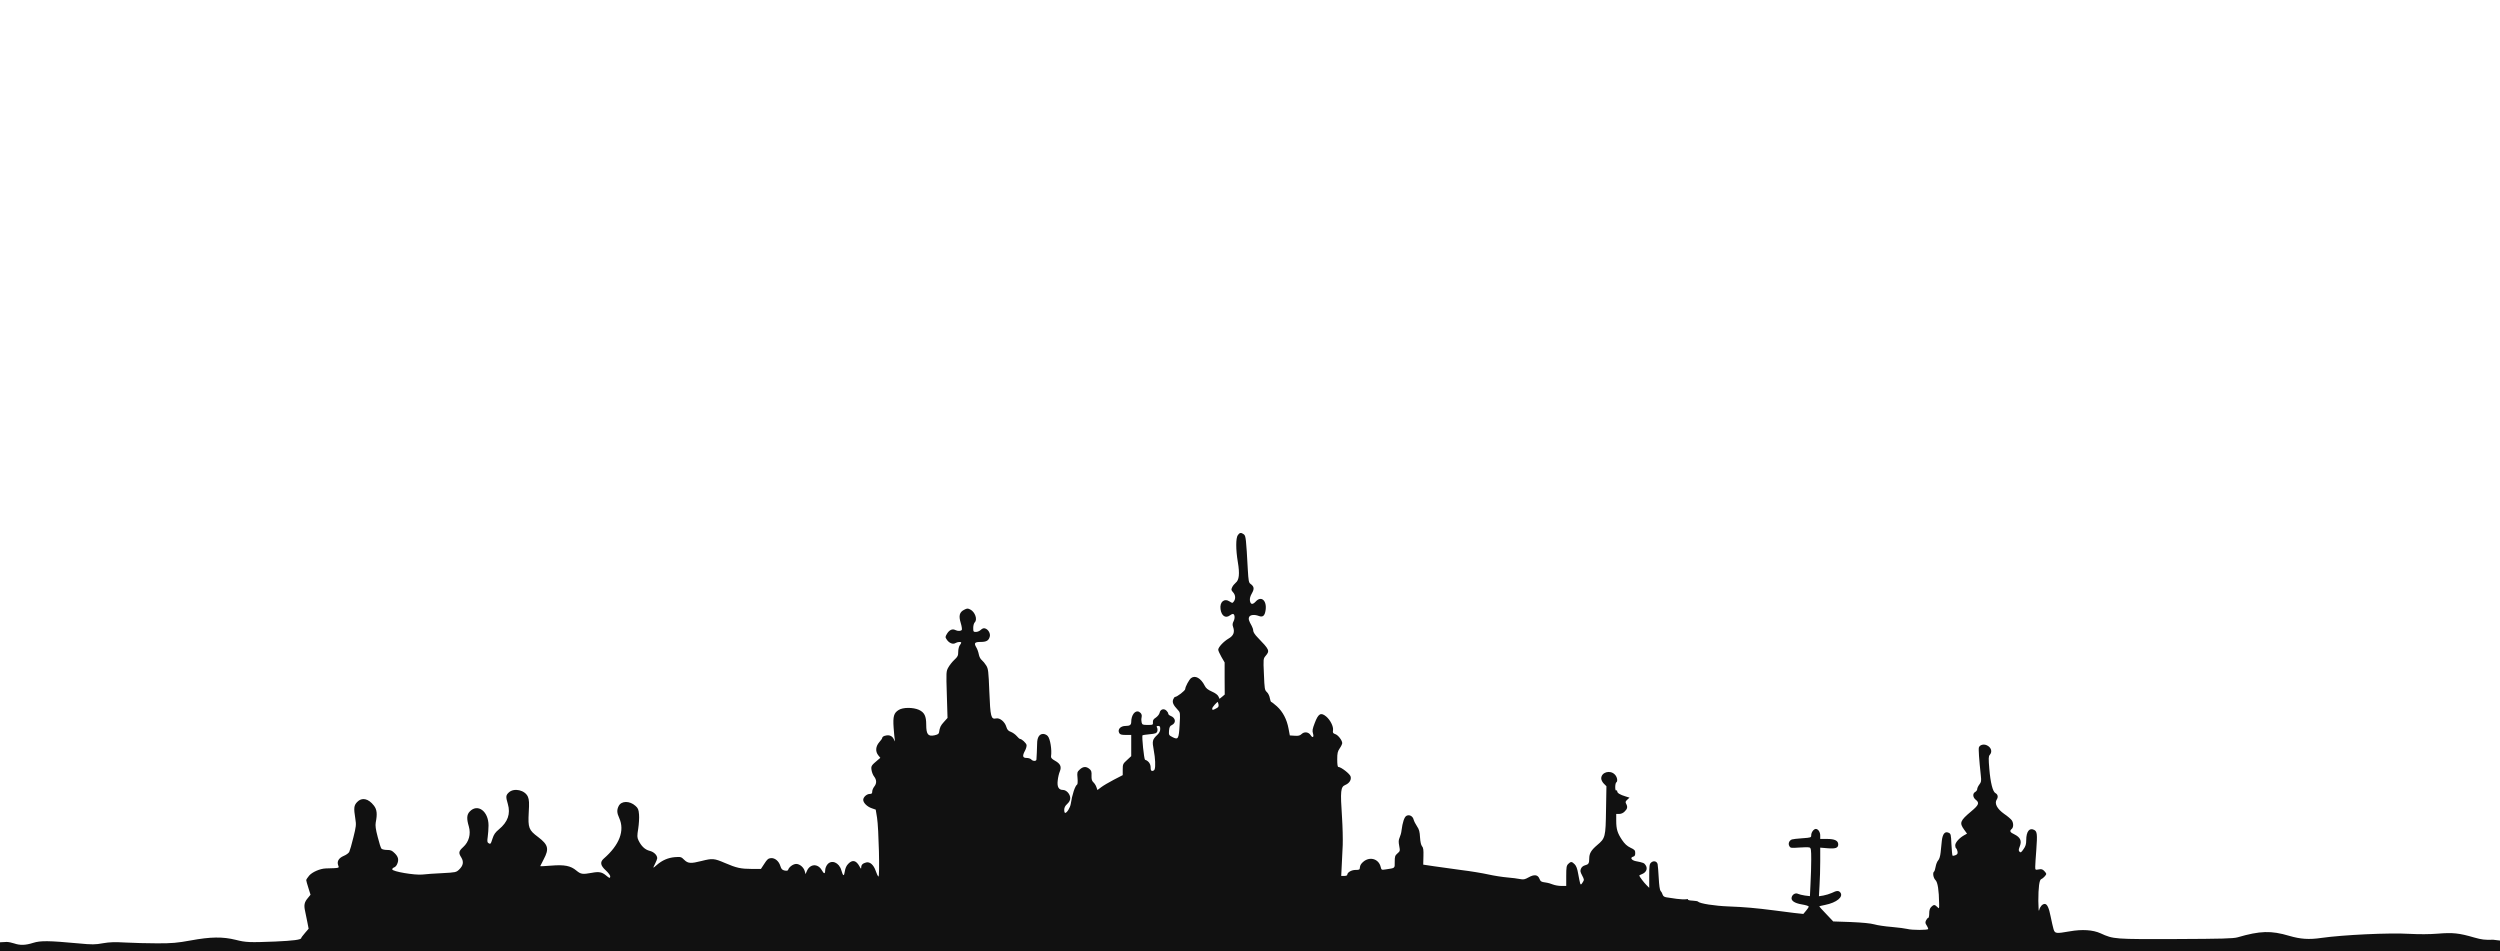 <?xml version="1.0" encoding="utf-8"?>
<svg version="1.0" width="2500pt" height="951pt" viewBox="0 0 2500 951" preserveAspectRatio="xMidYMid meet" xmlns="http://www.w3.org/2000/svg">
  <g transform="matrix(0.1, 0, 0, -0.1, 5.634, 973.535)" fill="#111111" stroke="none">
    <path d="M 12321.945 4383.971 C 12300.945 4353.971 12300.945 4240.971 12321.945 4114.971 C 12341.945 3996.971 12334.945 3934.971 12300.945 3907.971 C 12287.945 3896.971 12270.945 3876.971 12264.945 3861.971 C 12253.945 3838.971 12255.945 3832.971 12273.945 3812.971 C 12298.945 3785.971 12301.945 3747.971 12281.945 3720.971 C 12268.945 3702.971 12266.945 3702.971 12240.945 3719.971 C 12186.945 3755.971 12138.945 3716.971 12148.945 3643.971 C 12157.945 3576.971 12198.945 3548.971 12241.945 3580.971 C 12251.945 3588.971 12265.945 3595.971 12271.945 3595.971 C 12290.945 3595.971 12295.945 3554.971 12279.945 3523.971 C 12267.945 3500.971 12266.945 3486.971 12274.945 3464.971 C 12292.945 3413.971 12278.945 3377.971 12229.945 3349.971 C 12178.945 3319.971 12125.945 3262.971 12125.945 3237.971 C 12125.945 3228.971 12140.945 3195.971 12157.945 3165.971 L 12189.945 3110.971 L 12189.945 2950.971 L 12190.945 2789.971 L 12164.945 2767.971 L 12138.945 2746.971 L 12127.945 2770.971 C 12120.945 2786.971 12095.945 2804.971 12061.945 2819.971 C 12021.945 2837.971 12002.945 2852.971 11990.945 2877.971 C 11951.945 2954.971 11894.945 2985.971 11853.945 2953.971 C 11833.945 2937.971 11795.945 2866.971 11795.945 2844.971 C 11795.945 2828.971 11713.945 2765.971 11693.945 2765.971 C 11688.945 2765.971 11680.945 2753.971 11674.945 2739.971 C 11664.945 2710.971 11675.945 2684.971 11722.945 2634.971 C 11745.945 2609.971 11746.945 2606.971 11739.945 2487.971 C 11731.945 2345.971 11725.945 2334.971 11668.945 2363.971 C 11631.945 2382.971 11630.945 2385.971 11633.945 2428.971 C 11636.945 2463.971 11642.945 2475.971 11660.945 2483.971 C 11707.945 2505.971 11700.945 2556.971 11648.945 2576.971 C 11635.945 2581.971 11625.945 2591.971 11625.945 2598.971 C 11625.945 2606.971 11616.945 2620.971 11606.945 2629.971 C 11580.945 2653.971 11546.945 2641.971 11539.945 2607.971 C 11536.945 2592.971 11519.945 2571.971 11502.945 2559.971 C 11478.945 2544.971 11470.945 2532.971 11472.945 2512.971 C 11474.945 2486.971 11472.945 2485.971 11420.945 2485.971 C 11370.945 2485.971 11365.945 2487.971 11359.945 2510.971 C 11356.945 2524.971 11355.945 2545.971 11358.945 2556.971 C 11365.945 2583.971 11357.945 2603.971 11334.945 2616.971 C 11295.945 2636.971 11255.945 2585.971 11255.945 2515.971 C 11255.945 2485.971 11240.945 2475.971 11199.945 2475.971 C 11147.945 2475.971 11116.945 2440.971 11135.945 2404.971 C 11144.945 2389.971 11157.945 2385.971 11200.945 2385.971 L 11255.945 2385.971 L 11255.945 2279.971 L 11255.945 2173.971 L 11213.945 2134.971 C 11172.945 2097.971 11170.945 2092.971 11170.945 2039.971 L 11170.945 1983.971 L 11079.945 1936.971 C 11029.945 1910.971 10972.945 1876.971 10953.945 1861.971 L 10917.945 1834.971 L 10907.945 1863.971 C 10902.945 1879.971 10888.945 1901.971 10877.945 1911.971 C 10861.945 1926.971 10857.945 1941.971 10858.945 1978.971 C 10860.945 2018.971 10856.945 2030.971 10836.945 2046.971 C 10804.945 2072.971 10773.945 2070.971 10740.945 2039.971 C 10714.945 2015.971 10713.945 2009.971 10718.945 1954.971 C 10721.945 1922.971 10719.945 1893.971 10715.945 1890.971 C 10693.945 1876.971 10665.945 1791.971 10650.945 1694.971 C 10644.945 1657.971 10612.945 1605.971 10594.945 1605.971 C 10589.945 1605.971 10585.945 1619.971 10585.945 1636.971 C 10585.945 1658.971 10594.945 1676.971 10615.945 1695.971 C 10636.945 1715.971 10645.945 1732.971 10645.945 1754.971 C 10645.945 1793.971 10607.945 1835.971 10572.945 1835.971 C 10529.945 1835.971 10512.945 1867.971 10520.945 1930.971 C 10523.945 1961.971 10533.945 2002.971 10541.945 2020.971 C 10560.945 2067.971 10547.945 2097.971 10493.945 2127.971 C 10462.945 2144.971 10451.945 2156.971 10453.945 2171.971 C 10463.945 2234.971 10445.945 2348.971 10420.945 2374.971 C 10410.945 2386.971 10389.945 2395.971 10374.945 2395.971 C 10336.945 2395.971 10314.945 2360.971 10314.945 2298.971 C 10313.945 2248.971 10309.945 2159.971 10307.945 2138.971 C 10304.945 2120.971 10270.945 2122.971 10255.945 2140.971 C 10248.945 2148.971 10227.945 2155.971 10209.945 2155.971 C 10168.945 2155.971 10164.945 2175.971 10194.945 2230.971 C 10204.945 2250.971 10211.945 2275.971 10208.945 2286.971 C 10202.945 2306.971 10160.945 2345.971 10143.945 2345.971 C 10138.945 2345.971 10123.945 2358.971 10109.945 2375.971 C 10095.945 2391.971 10069.945 2409.971 10051.945 2416.971 C 10025.945 2425.971 10015.945 2437.971 10006.945 2466.971 C 9991.945 2517.971 9941.945 2558.971 9904.945 2550.971 C 9853.945 2539.971 9846.945 2564.971 9836.945 2818.971 C 9828.945 3024.971 9825.945 3047.971 9805.945 3079.971 C 9793.945 3099.971 9773.945 3123.971 9761.945 3133.971 C 9748.945 3143.971 9735.945 3167.971 9731.945 3190.971 C 9727.945 3212.971 9716.945 3244.971 9706.945 3260.971 C 9680.945 3304.971 9689.945 3315.971 9750.945 3315.971 C 9808.945 3315.971 9831.945 3329.971 9841.945 3371.971 C 9848.945 3400.971 9825.945 3441.971 9794.945 3450.971 C 9780.945 3455.971 9766.945 3450.971 9751.945 3436.971 C 9739.945 3424.971 9717.945 3415.971 9702.945 3415.971 C 9677.945 3415.971 9675.945 3418.971 9675.945 3456.971 C 9675.945 3479.971 9682.945 3503.971 9691.945 3512.971 C 9719.945 3540.971 9693.945 3615.971 9646.945 3639.971 C 9621.945 3652.971 9614.945 3652.971 9585.945 3637.971 C 9537.945 3613.971 9528.945 3577.971 9550.945 3505.971 C 9560.945 3473.971 9564.945 3442.971 9561.945 3436.971 C 9552.945 3422.971 9520.945 3422.971 9496.945 3434.971 C 9468.945 3449.971 9437.945 3436.971 9414.945 3399.971 C 9394.945 3366.971 9394.945 3363.971 9410.945 3339.971 C 9433.945 3304.971 9471.945 3288.971 9496.945 3303.971 C 9517.945 3316.971 9555.945 3319.971 9555.945 3308.971 C 9555.945 3303.971 9548.945 3291.971 9540.945 3281.971 C 9532.945 3270.971 9525.945 3241.971 9525.945 3217.971 C 9525.945 3178.971 9520.945 3167.971 9486.945 3136.971 C 9465.945 3116.971 9438.945 3082.971 9426.945 3060.971 C 9404.945 3021.971 9404.945 3014.971 9411.945 2788.971 L 9418.945 2555.971 L 9382.945 2515.971 C 9348.945 2478.971 9341.945 2462.971 9333.945 2410.971 C 9331.945 2395.971 9318.945 2388.971 9286.945 2381.971 C 9223.945 2368.971 9205.945 2392.971 9205.945 2487.971 C 9205.945 2574.971 9187.945 2610.971 9132.945 2636.971 C 9073.945 2662.971 8973.945 2662.971 8930.945 2635.971 C 8881.945 2605.971 8871.945 2571.971 8879.945 2457.971 C 8883.945 2404.971 8888.945 2349.971 8891.945 2335.971 C 8895.945 2314.971 8893.945 2316.971 8881.945 2342.971 C 8871.945 2363.971 8857.945 2375.971 8836.945 2380.971 C 8806.945 2386.971 8765.945 2372.971 8765.945 2355.971 C 8765.945 2350.971 8752.945 2330.971 8735.945 2312.971 C 8699.945 2270.971 8695.945 2220.971 8725.945 2182.971 L 8746.945 2156.971 L 8719.945 2133.971 C 8656.945 2080.971 8652.945 2074.971 8658.945 2034.971 C 8661.945 2013.971 8672.945 1984.971 8684.945 1969.971 C 8710.945 1935.971 8711.945 1900.971 8685.945 1868.971 C 8674.945 1854.971 8665.945 1832.971 8665.945 1819.971 C 8665.945 1800.971 8660.945 1795.971 8640.945 1795.971 C 8610.945 1795.971 8575.945 1763.971 8575.945 1736.971 C 8575.945 1706.971 8615.945 1667.971 8660.945 1652.971 L 8700.945 1638.971 L 8713.945 1559.971 C 8730.945 1457.971 8742.945 960.971 8727.945 969.971 C 8721.945 972.971 8709.945 998.971 8700.945 1025.971 C 8680.945 1085.971 8642.945 1119.971 8605.945 1110.971 C 8570.945 1101.971 8555.945 1086.971 8555.945 1061.971 C 8554.945 1043.971 8552.945 1044.971 8538.945 1070.971 C 8505.945 1131.971 8468.945 1140.971 8426.945 1097.971 C 8407.945 1078.971 8396.945 1054.971 8391.945 1021.971 C 8383.945 967.971 8374.945 970.971 8356.945 1032.971 C 8334.945 1110.971 8257.945 1141.971 8216.945 1089.971 C 8204.945 1074.971 8195.945 1050.971 8195.945 1035.971 C 8195.945 993.971 8183.945 992.971 8161.945 1032.971 C 8121.945 1102.971 8042.945 1097.971 8011.945 1023.971 L 7998.945 993.971 L 7991.945 1020.971 C 7981.945 1060.971 7941.945 1095.971 7905.945 1095.971 C 7875.945 1095.971 7833.945 1065.971 7824.945 1036.971 C 7821.945 1027.971 7810.945 1025.971 7789.945 1029.971 C 7764.945 1035.971 7756.945 1043.971 7746.945 1075.971 C 7731.945 1124.971 7691.945 1157.971 7651.945 1153.971 C 7626.945 1151.971 7613.945 1140.971 7586.945 1097.971 L 7552.945 1045.971 L 7461.945 1045.971 C 7349.945 1046.971 7310.945 1054.971 7191.945 1105.971 C 7084.945 1151.971 7067.945 1152.971 6960.945 1125.971 C 6850.945 1097.971 6823.945 1099.971 6785.945 1136.971 C 6755.945 1166.971 6751.945 1167.971 6692.945 1163.971 C 6623.945 1157.971 6565.945 1132.971 6510.945 1084.971 C 6469.945 1048.971 6469.945 1048.971 6495.945 1100.971 C 6506.945 1122.971 6515.945 1145.971 6515.945 1152.971 C 6515.945 1183.971 6481.945 1216.971 6439.945 1226.971 C 6392.945 1238.971 6355.945 1273.971 6327.945 1332.971 C 6314.945 1360.971 6313.945 1375.971 6325.945 1448.971 C 6332.945 1494.971 6336.945 1558.971 6333.945 1590.971 C 6329.945 1640.971 6323.945 1653.971 6297.945 1676.971 C 6239.945 1728.971 6157.945 1727.971 6130.945 1675.971 C 6110.945 1636.971 6111.945 1606.971 6135.945 1554.971 C 6192.945 1428.971 6137.945 1284.971 5980.945 1148.971 C 5941.945 1114.971 5947.945 1079.971 6000.945 1031.971 C 6025.945 1008.971 6045.945 981.971 6045.945 972.971 C 6045.945 949.971 6038.945 950.971 6003.945 980.971 C 5962.945 1014.971 5932.945 1020.971 5860.945 1006.971 C 5767.945 989.971 5751.945 992.971 5706.945 1029.971 C 5649.945 1077.971 5587.945 1089.971 5453.945 1078.971 C 5393.945 1073.971 5345.945 1071.971 5345.945 1073.971 C 5345.945 1075.971 5361.945 1106.971 5380.945 1142.971 C 5436.945 1247.971 5425.945 1287.971 5324.945 1364.971 C 5230.945 1434.971 5222.945 1456.971 5230.945 1608.971 C 5236.945 1706.971 5234.945 1737.971 5222.945 1766.971 C 5194.945 1833.971 5084.945 1859.971 5031.945 1810.971 C 5001.945 1782.971 4999.945 1768.971 5021.945 1695.971 C 5050.945 1596.971 5021.945 1514.971 4931.945 1440.971 C 4896.945 1411.971 4881.945 1390.971 4868.945 1349.971 C 4850.945 1292.971 4848.945 1290.971 4826.945 1304.971 C 4815.945 1311.971 4814.945 1325.971 4820.945 1366.971 C 4824.945 1396.971 4828.945 1447.971 4828.945 1480.971 C 4828.945 1623.971 4718.945 1703.971 4639.945 1618.971 C 4610.945 1587.971 4608.945 1547.971 4631.945 1470.971 C 4653.945 1393.971 4632.945 1316.971 4575.945 1264.971 C 4529.945 1222.971 4526.945 1206.971 4556.945 1159.971 C 4582.945 1116.971 4575.945 1078.971 4534.945 1039.971 C 4505.945 1011.971 4500.945 1010.971 4367.945 1003.971 C 4292.945 1000.971 4202.945 993.971 4167.945 989.971 C 4091.945 981.971 3865.945 1019.971 3865.945 1041.971 C 3865.945 1048.971 3873.945 1056.971 3883.945 1060.971 C 3894.945 1063.971 3907.945 1077.971 3913.945 1091.971 C 3933.945 1134.971 3927.945 1165.971 3891.945 1201.971 C 3862.945 1230.971 3850.945 1235.971 3812.945 1235.971 C 3788.945 1235.971 3763.945 1241.971 3757.945 1248.971 C 3751.945 1254.971 3734.945 1307.971 3720.945 1364.971 C 3699.945 1443.971 3695.945 1478.971 3700.945 1509.971 C 3717.945 1595.971 3712.945 1639.971 3682.945 1678.971 C 3627.945 1750.971 3561.945 1764.971 3514.945 1714.971 C 3481.945 1679.971 3479.945 1654.971 3496.945 1547.971 C 3506.945 1486.971 3504.945 1470.971 3476.945 1358.971 C 3460.945 1291.971 3441.945 1227.971 3435.945 1215.971 C 3429.945 1203.971 3404.945 1185.971 3379.945 1175.971 C 3329.945 1153.971 3310.945 1120.971 3325.945 1080.971 C 3335.945 1053.971 3342.945 1054.971 3200.945 1050.971 C 3144.945 1048.971 3067.945 1015.971 3035.945 979.971 C 3019.945 960.971 3005.945 939.971 3005.945 933.971 C 3005.945 927.971 3015.945 891.971 3027.945 854.971 L 3048.945 787.971 L 3022.945 755.971 C 2986.945 713.971 2980.945 684.971 2994.945 622.971 C 3000.945 593.971 3011.945 542.971 3017.945 509.971 L 3029.945 447.971 L 2992.945 404.971 C 2972.945 381.971 2955.945 358.971 2955.945 354.971 C 2955.945 337.971 2874.945 327.971 2695.945 319.971 C 2438.945 309.971 2401.945 310.971 2300.945 336.971 C 2171.945 368.971 2050.945 367.971 1850.945 330.971 C 1713.945 305.971 1665.945 301.971 1515.945 301.971 C 1419.945 301.971 1277.945 305.971 1200.945 309.971 C 1090.945 315.971 1041.945 314.971 972.945 302.971 C 894.945 288.971 868.945 287.971 722.945 301.971 C 429.945 328.971 349.945 329.971 275.945 306.971 C 197.945 281.971 143.945 280.971 85.945 300.971 C 62.945 308.971 27.945 315.971 9.945 315.971 L -90.565 310.72 L -85.94 233.81 L -87.065 193.226 L 12617.061 200.974 L 24985.661 155.387 C 25000.488 451.928 24964.969 327.022 24964.969 327.022 L 24875.945 337.971 C 24791.945 334.971 24760.945 338.971 24686.945 359.971 C 24532.945 404.971 24470.945 410.971 24323.945 398.971 C 24236.945 391.971 24136.945 391.971 24035.945 396.971 C 23836.945 408.971 23374.945 386.971 23155.945 355.971 C 23032.945 337.971 22948.945 343.971 22835.945 376.971 C 22653.945 430.971 22544.945 427.971 22318.945 361.971 C 22275.945 349.971 22168.945 346.971 21703.945 344.971 C 21088.945 342.971 21077.945 342.971 20949.945 401.971 C 20872.945 436.971 20764.945 443.971 20640.945 421.971 C 20502.945 397.971 20492.945 398.971 20478.945 443.971 C 20472.945 463.971 20459.945 521.971 20449.945 570.971 C 20432.945 657.971 20414.945 695.971 20390.945 695.971 C 20367.945 695.971 20343.945 668.971 20335.945 635.971 C 20330.945 611.971 20327.945 638.971 20326.945 725.971 C 20326.945 860.971 20336.945 937.971 20355.945 943.971 C 20372.945 949.971 20405.945 983.971 20405.945 995.971 C 20405.945 1001.971 20396.945 1014.971 20384.945 1026.971 C 20368.945 1042.971 20356.945 1046.971 20329.945 1040.971 C 20296.945 1034.971 20295.945 1035.971 20295.945 1067.971 C 20295.945 1085.971 20300.945 1163.971 20306.945 1239.971 C 20317.945 1393.971 20314.945 1419.971 20285.945 1435.971 C 20237.945 1461.971 20205.945 1419.971 20205.945 1333.971 C 20205.945 1293.971 20199.945 1272.971 20178.945 1243.971 C 20156.945 1210.971 20149.945 1206.971 20138.945 1217.971 C 20127.945 1229.971 20128.945 1238.971 20141.945 1272.971 C 20162.945 1326.971 20146.945 1361.971 20088.945 1390.971 C 20042.945 1411.971 20036.945 1425.971 20060.945 1445.971 C 20079.945 1461.971 20079.945 1505.971 20060.945 1532.971 C 20051.945 1544.971 20018.945 1573.971 19985.945 1595.971 C 19913.945 1646.971 19885.945 1700.971 19910.945 1739.971 C 19927.945 1765.971 19921.945 1791.971 19896.945 1804.971 C 19870.945 1818.971 19847.945 1910.971 19836.945 2045.971 C 19827.945 2150.971 19828.945 2172.971 19840.945 2185.971 C 19868.945 2216.971 19856.945 2259.971 19814.945 2280.971 C 19782.945 2297.971 19742.945 2287.971 19732.945 2261.971 C 19726.945 2247.971 19734.945 2137.971 19751.945 1978.971 C 19757.945 1924.971 19755.945 1913.971 19736.945 1889.971 C 19725.945 1875.971 19715.945 1854.971 19715.945 1844.971 C 19715.945 1834.971 19706.945 1821.971 19695.945 1815.971 C 19667.945 1800.971 19670.945 1761.971 19700.945 1737.971 C 19740.945 1706.971 19731.945 1684.971 19654.945 1620.971 C 19543.945 1527.971 19535.945 1506.971 19584.945 1438.971 L 19613.945 1398.971 L 19581.945 1380.971 C 19533.945 1352.971 19495.945 1308.971 19495.945 1281.971 C 19495.945 1267.971 19499.945 1254.971 19504.945 1251.971 C 19509.945 1248.971 19515.945 1234.971 19518.945 1219.971 C 19521.945 1199.971 19517.945 1191.971 19499.945 1183.971 C 19486.945 1177.971 19472.945 1175.971 19468.945 1178.971 C 19465.945 1182.971 19460.945 1233.971 19457.945 1291.971 C 19453.945 1390.971 19451.945 1397.971 19429.945 1407.971 C 19392.945 1424.971 19369.945 1396.971 19361.945 1327.971 C 19358.945 1296.971 19353.945 1243.971 19349.945 1210.971 C 19345.945 1173.971 19336.945 1142.971 19324.945 1130.971 C 19314.945 1119.971 19303.945 1091.971 19299.945 1067.971 C 19295.945 1044.971 19288.945 1022.971 19284.945 1019.971 C 19267.945 1009.971 19275.945 955.971 19298.945 933.971 C 19320.945 910.971 19332.945 835.971 19334.945 698.971 C 19335.945 645.971 19335.945 645.971 19315.945 665.971 C 19290.945 690.971 19280.945 690.971 19255.945 665.971 C 19241.945 651.971 19235.945 632.971 19235.945 600.971 C 19235.945 575.971 19230.945 555.971 19225.945 555.971 C 19219.945 555.971 19210.945 544.971 19203.945 530.971 C 19194.945 511.971 19195.945 501.971 19209.945 481.971 C 19218.945 467.971 19225.945 451.971 19225.945 445.971 C 19225.945 432.971 19062.945 432.971 19015.945 445.971 C 18996.945 450.971 18927.945 459.971 18860.945 465.971 C 18794.945 470.971 18715.945 482.971 18685.945 491.971 C 18650.945 501.971 18567.945 509.971 18452.945 514.971 L 18275.945 520.971 L 18205.945 594.971 C 18166.945 634.971 18135.945 669.971 18135.945 671.971 C 18135.945 672.971 18161.945 679.971 18193.945 685.971 C 18310.945 708.971 18381.945 767.971 18345.945 811.971 C 18328.945 830.971 18309.945 829.971 18261.945 805.971 C 18238.945 795.971 18200.945 783.971 18176.945 779.971 L 18132.945 772.971 L 18138.945 880.971 C 18142.945 939.971 18145.945 1049.971 18145.945 1123.971 L 18145.945 1258.971 L 18217.945 1252.971 C 18298.945 1245.971 18325.945 1255.971 18325.945 1290.971 C 18325.945 1328.971 18290.945 1345.971 18213.945 1345.971 L 18145.945 1345.971 L 18145.945 1379.971 C 18145.945 1414.971 18124.945 1445.971 18101.945 1445.971 C 18080.945 1445.971 18055.945 1411.971 18055.945 1383.971 C 18055.945 1359.971 18053.945 1358.971 17968.945 1352.971 C 17919.945 1349.971 17872.945 1343.971 17862.945 1340.971 C 17834.945 1329.971 17822.945 1299.971 17836.945 1274.971 C 17847.945 1254.971 17852.945 1253.971 17935.945 1259.971 C 17983.945 1263.971 18029.945 1263.971 18039.945 1259.971 C 18052.945 1254.971 18055.945 1236.971 18055.945 1141.971 C 18055.945 1080.971 18052.945 972.971 18048.945 901.971 L 18042.945 773.971 L 17992.945 779.971 C 17964.945 783.971 17933.945 791.971 17923.945 796.971 C 17900.945 808.971 17869.945 793.971 17860.945 764.971 C 17849.945 729.971 17885.945 703.971 17962.945 690.971 C 18000.945 684.971 18030.945 674.971 18030.945 669.971 C 18030.945 663.971 18018.945 644.971 18003.945 627.971 L 17976.945 595.971 L 17883.945 605.971 C 17832.945 611.971 17741.945 623.971 17680.945 631.971 C 17500.945 654.971 17389.945 664.971 17230.945 670.971 C 17090.945 675.971 16938.945 699.971 16924.945 718.971 C 16921.945 722.971 16896.945 727.971 16868.945 728.971 C 16840.945 729.971 16819.945 734.971 16823.945 739.971 C 16826.945 744.971 16818.945 745.971 16804.945 742.971 C 16791.945 739.971 16749.945 741.971 16710.945 746.971 C 16672.945 752.971 16626.945 759.971 16608.945 761.971 C 16586.945 764.971 16574.945 773.971 16569.945 788.971 C 16566.945 800.971 16557.945 817.971 16549.945 825.971 C 16540.945 835.971 16534.945 881.971 16530.945 955.971 C 16526.945 1018.971 16522.945 1080.971 16519.945 1092.971 C 16513.945 1122.971 16479.945 1131.971 16454.945 1109.971 C 16437.945 1094.971 16435.945 1078.971 16435.945 974.971 L 16435.945 856.971 L 16408.945 883.971 C 16383.945 907.971 16335.945 971.971 16335.945 979.971 C 16335.945 981.971 16349.945 988.971 16366.945 995.971 C 16406.945 1012.971 16421.945 1049.971 16400.945 1081.971 C 16385.945 1105.971 16377.945 1108.971 16300.945 1123.971 C 16256.945 1132.971 16241.945 1159.971 16275.945 1168.971 C 16290.945 1172.971 16295.945 1181.971 16295.945 1204.971 C 16295.945 1231.971 16289.945 1238.971 16248.945 1257.971 C 16213.945 1274.971 16190.945 1295.971 16163.945 1335.971 C 16117.945 1404.971 16105.945 1442.971 16105.945 1528.971 L 16105.945 1595.971 L 16135.945 1595.971 C 16154.945 1595.971 16175.945 1604.971 16190.945 1620.971 C 16217.945 1646.971 16221.945 1666.971 16204.945 1697.971 C 16195.945 1713.971 16197.945 1721.971 16216.945 1738.971 L 16238.945 1758.971 L 16199.945 1770.971 C 16143.945 1787.971 16115.945 1804.971 16115.945 1821.971 C 16115.945 1829.971 16111.945 1833.971 16105.945 1830.971 C 16099.945 1826.971 16095.945 1840.971 16095.945 1864.971 C 16095.945 1886.971 16100.945 1907.971 16105.945 1910.971 C 16123.945 1921.971 16115.945 1966.971 16090.945 1990.971 C 16043.945 2038.971 15955.945 2012.971 15955.945 1950.971 C 15955.945 1935.971 15967.945 1912.971 15981.945 1898.971 L 16007.945 1872.971 L 16003.945 1636.971 C 15999.945 1363.971 15996.945 1352.971 15915.945 1284.971 C 15854.945 1232.971 15835.945 1200.971 15835.945 1148.971 C 15835.945 1101.971 15828.945 1090.971 15792.945 1081.971 C 15776.945 1077.971 15759.945 1064.971 15753.945 1049.971 C 15743.945 1027.971 15745.945 1016.971 15764.945 980.971 C 15786.945 938.971 15786.945 936.971 15769.945 910.971 C 15753.945 885.971 15751.945 885.971 15744.945 901.971 C 15741.945 912.971 15732.945 953.971 15725.945 994.971 C 15716.945 1047.971 15706.945 1075.971 15689.945 1092.971 C 15661.945 1120.971 15651.945 1121.971 15625.945 1095.971 C 15608.945 1078.971 15605.945 1062.971 15605.945 975.971 L 15605.945 875.971 L 15555.945 875.971 C 15528.945 875.971 15491.945 882.971 15473.945 889.971 C 15455.945 897.971 15420.945 907.971 15395.945 910.971 C 15356.945 915.971 15348.945 920.971 15338.945 945.971 C 15322.945 988.971 15286.945 993.971 15229.945 961.971 C 15190.945 939.971 15177.945 937.971 15142.945 944.971 C 15119.945 949.971 15062.945 956.971 15015.945 960.971 C 14968.945 964.971 14883.945 977.971 14825.945 990.971 C 14767.945 1003.971 14646.945 1023.971 14555.945 1034.971 C 14464.945 1046.971 14342.945 1063.971 14282.945 1072.971 L 14175.945 1088.971 L 14177.945 1171.971 C 14179.945 1235.971 14176.945 1258.971 14163.945 1272.971 C 14153.945 1284.971 14146.945 1315.971 14143.945 1361.971 C 14140.945 1418.971 14134.945 1440.971 14113.945 1471.971 C 14098.945 1493.971 14083.945 1523.971 14079.945 1538.971 C 14071.945 1573.971 14036.945 1592.971 14007.945 1576.971 C 13986.945 1565.971 13968.945 1510.971 13958.945 1430.971 C 13956.945 1408.971 13947.945 1376.971 13939.945 1359.971 C 13928.945 1334.971 13927.945 1316.971 13935.945 1275.971 C 13944.945 1226.971 13944.945 1223.971 13917.945 1200.971 C 13893.945 1179.971 13890.945 1170.971 13890.945 1116.971 C 13890.945 1049.971 13897.945 1055.971 13798.945 1040.971 C 13759.945 1034.971 13757.945 1035.971 13750.945 1063.971 C 13732.945 1145.971 13642.945 1173.971 13576.945 1117.971 C 13555.945 1100.971 13543.945 1080.971 13542.945 1062.971 C 13540.945 1037.971 13537.945 1035.971 13498.945 1035.971 C 13456.945 1035.971 13415.945 1010.971 13415.945 985.971 C 13415.945 980.971 13402.945 975.971 13385.945 975.971 L 13355.945 975.971 L 13360.945 1078.971 C 13363.945 1134.971 13367.945 1227.971 13370.945 1285.971 C 13372.945 1343.971 13369.945 1467.971 13363.945 1560.971 C 13345.945 1827.971 13349.945 1866.971 13396.945 1885.971 C 13436.945 1902.971 13458.945 1936.971 13449.945 1969.971 C 13443.945 1995.971 13353.945 2065.971 13326.945 2065.971 C 13319.945 2065.971 13315.945 2090.971 13315.945 2140.971 C 13315.945 2203.971 13319.945 2220.971 13340.945 2251.971 C 13354.945 2271.971 13365.945 2295.971 13365.945 2303.971 C 13365.945 2330.971 13325.945 2383.971 13296.945 2393.971 C 13272.945 2401.971 13269.945 2407.971 13273.945 2433.971 C 13278.945 2470.971 13246.945 2534.971 13205.945 2569.971 C 13151.945 2614.971 13126.945 2599.971 13090.945 2504.971 C 13067.945 2444.971 13064.945 2427.971 13073.945 2399.971 C 13084.945 2361.971 13069.945 2351.971 13048.945 2384.971 C 13029.945 2414.971 12986.945 2420.971 12960.945 2395.971 C 12942.945 2378.971 12927.945 2374.971 12889.945 2377.971 L 12841.945 2380.971 L 12828.945 2449.971 C 12811.945 2541.971 12771.945 2617.971 12712.945 2671.971 C 12685.945 2695.971 12659.945 2715.971 12655.945 2715.971 C 12651.945 2715.971 12645.945 2732.971 12641.945 2753.971 C 12638.945 2774.971 12625.945 2801.971 12612.945 2813.971 C 12589.945 2834.971 12588.945 2845.971 12582.945 2991.971 C 12575.945 3147.971 12575.945 3147.971 12600.945 3177.971 C 12642.945 3227.971 12638.945 3237.971 12518.945 3361.971 C 12493.945 3386.971 12475.945 3414.971 12475.945 3427.971 C 12475.945 3440.971 12468.945 3461.971 12460.945 3475.971 C 12430.945 3528.971 12425.945 3546.971 12435.945 3566.971 C 12447.945 3587.971 12487.945 3591.971 12530.945 3575.971 C 12571.945 3559.971 12591.945 3576.971 12599.945 3635.971 C 12612.945 3729.971 12555.945 3779.971 12501.945 3720.971 C 12469.945 3685.971 12448.945 3688.971 12442.945 3728.971 C 12439.945 3750.971 12445.945 3772.971 12462.945 3802.971 C 12488.945 3847.971 12484.945 3870.971 12446.945 3897.971 C 12431.945 3908.971 12427.945 3929.971 12421.945 4035.971 C 12404.945 4348.971 12401.945 4376.971 12381.945 4391.971 C 12354.945 4411.971 12339.945 4409.971 12321.945 4383.971 Z M 12128.945 2690.971 C 12131.945 2669.971 12127.945 2661.971 12104.945 2650.971 C 12069.945 2631.971 12065.945 2631.971 12065.945 2650.971 C 12065.945 2662.971 12109.945 2712.971 12121.945 2715.971 C 12122.945 2715.971 12125.945 2704.971 12128.945 2690.971 Z M 11545.945 2444.971 C 11545.945 2423.971 11536.945 2405.971 11517.945 2387.971 C 11466.945 2339.971 11463.945 2324.971 11480.945 2234.971 C 11496.945 2150.971 11499.945 2068.971 11489.945 2041.971 C 11486.945 2032.971 11475.945 2025.971 11466.945 2025.971 C 11453.945 2025.971 11449.945 2034.971 11449.945 2061.971 C 11449.945 2096.971 11427.945 2126.971 11393.945 2137.971 C 11383.945 2141.971 11359.945 2373.971 11368.945 2382.971 C 11371.945 2384.971 11402.945 2388.971 11439.945 2392.971 C 11495.945 2397.971 11508.945 2402.971 11515.945 2419.971 C 11519.945 2431.971 11519.945 2448.971 11513.945 2458.971 C 11506.945 2471.971 11508.945 2475.971 11525.945 2475.971 C 11541.945 2475.971 11545.945 2469.971 11545.945 2444.971 Z"/>
  </g>
</svg>